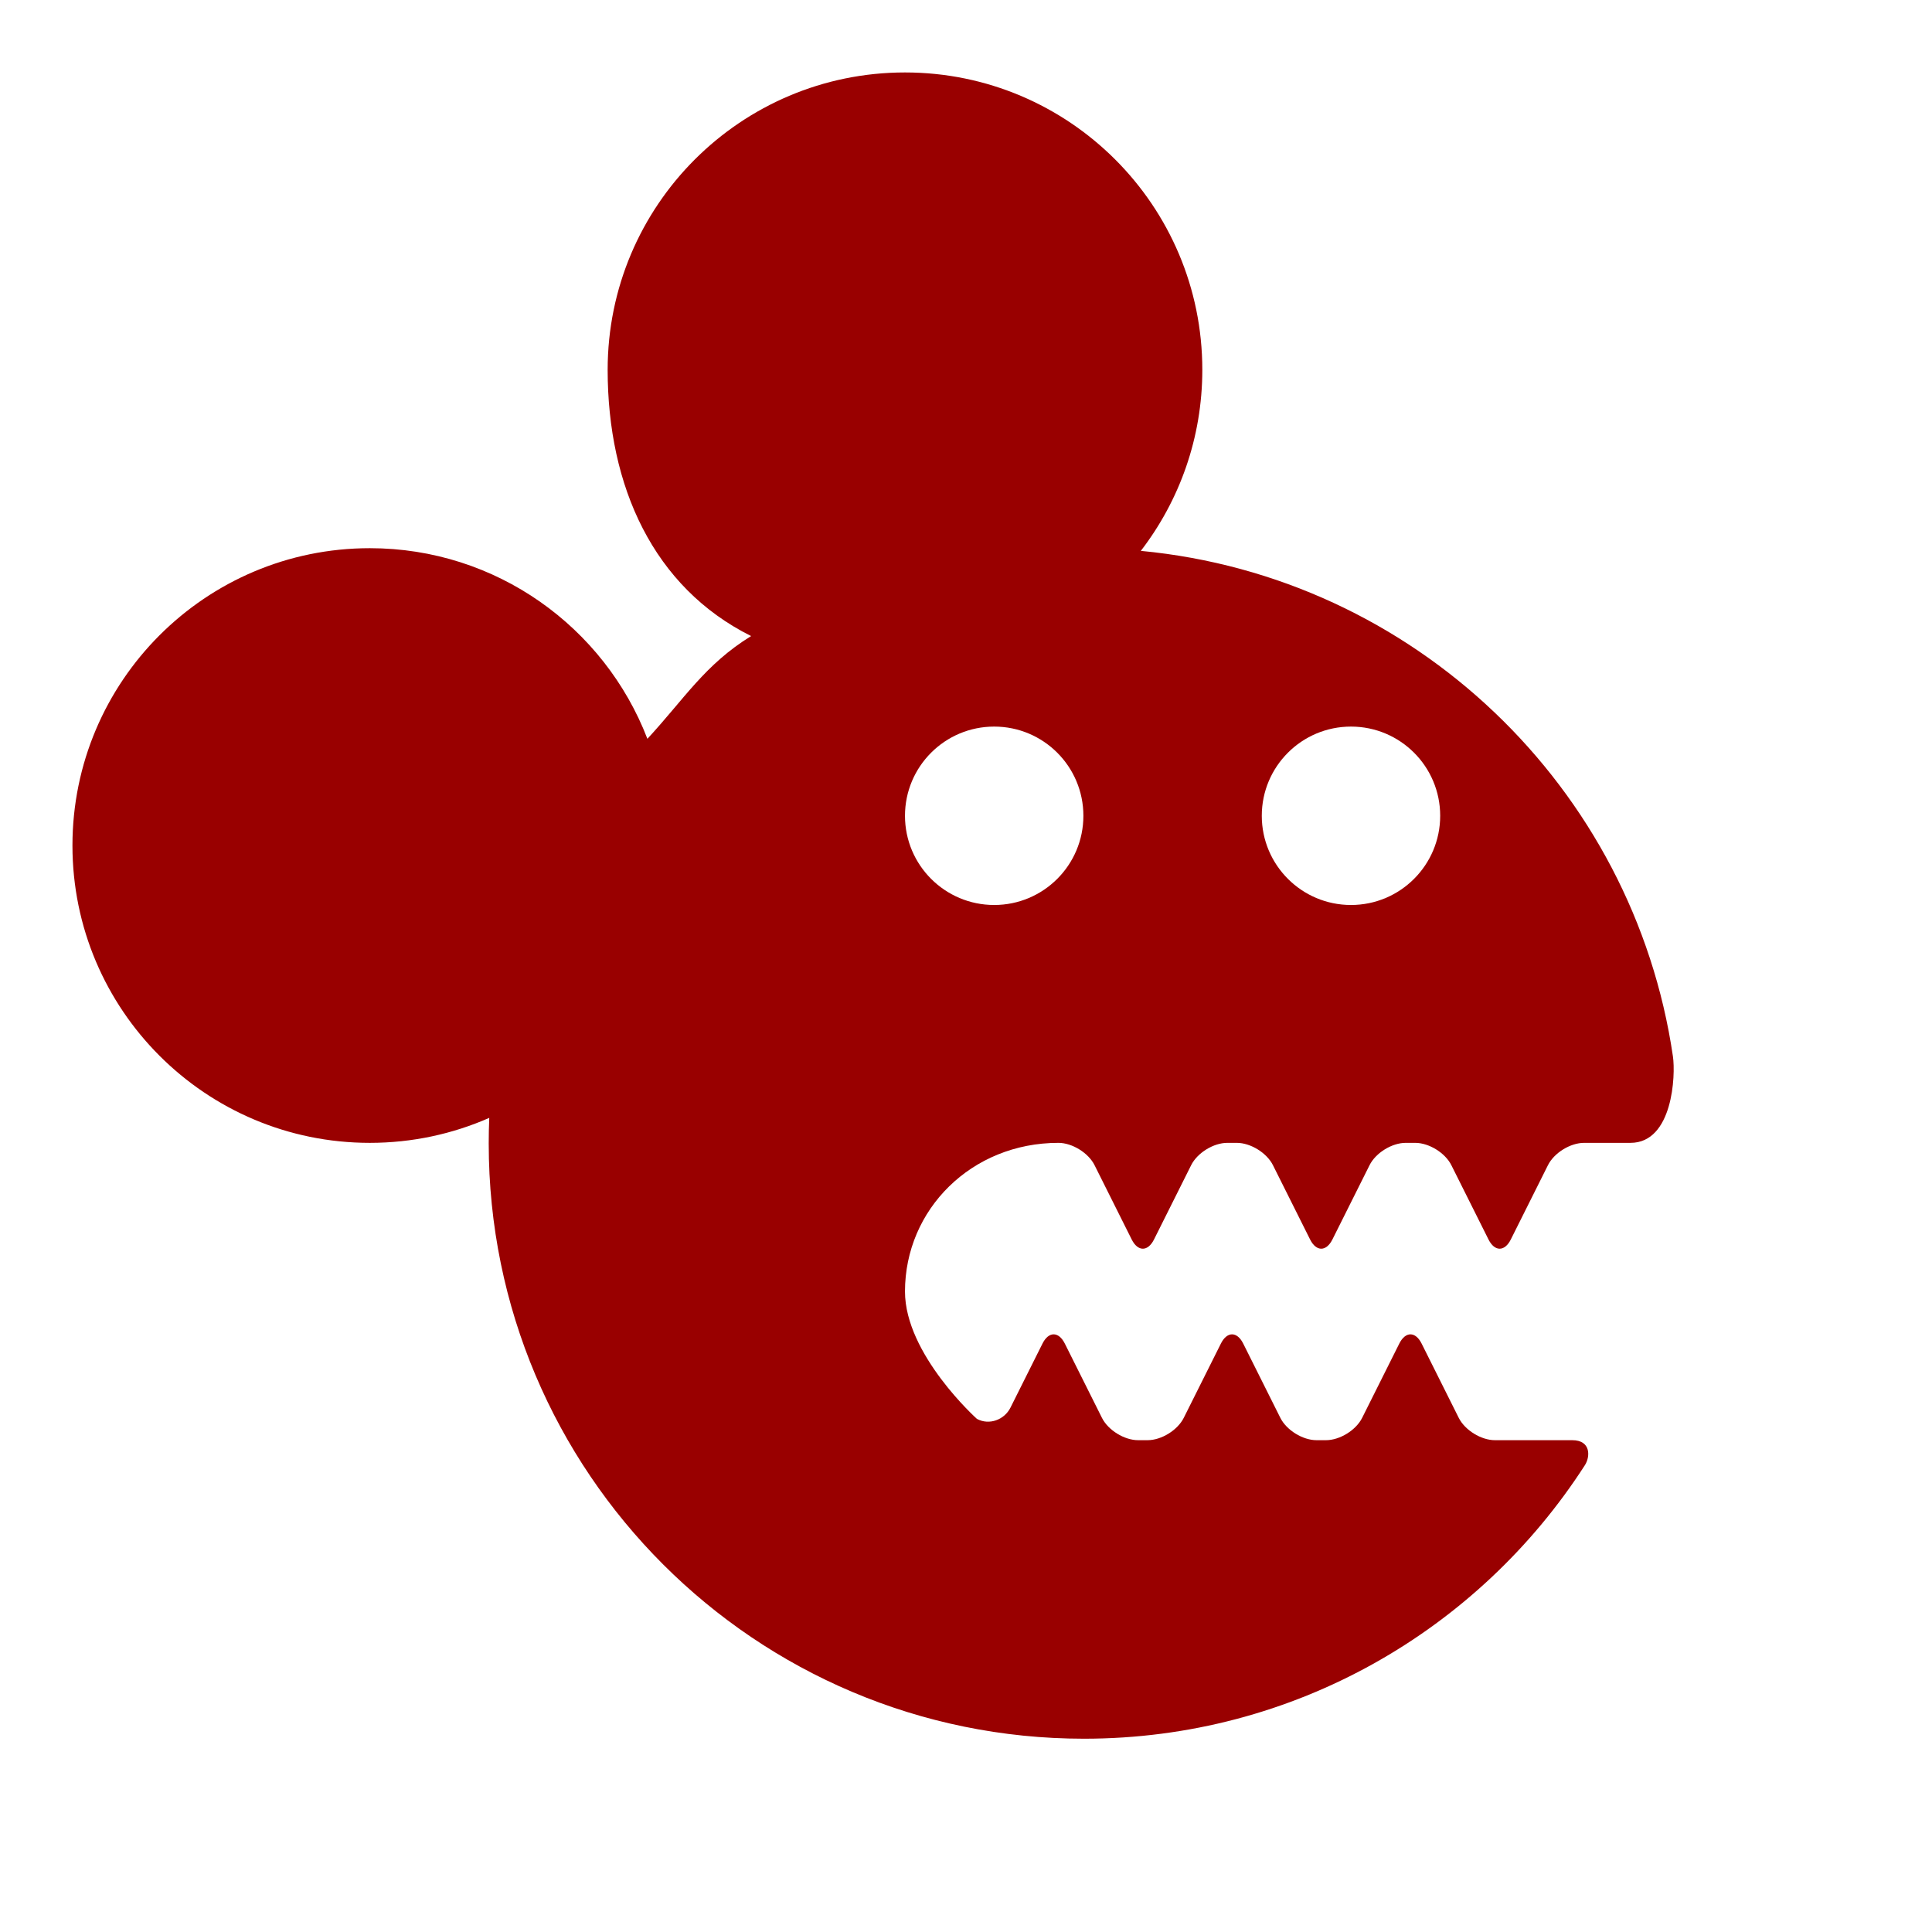 <svg width="400" height="400" viewBox="0 0 400 400" fill="none" xmlns="http://www.w3.org/2000/svg">
<rect width="400" height="400" fill="white"/>
<path fill-rule="evenodd" clip-rule="evenodd" d="M155.513 131.69C135.277 121.605 125.808 100.706 125.808 76.56C125.808 42.561 153.369 15 187.368 15C221.366 15 248.927 42.561 248.927 76.56C248.927 90.668 244.181 103.669 236.198 114.051C292.771 119.411 338.204 163.014 346.363 218.725C346.929 222.591 346.363 236.616 337.574 236.616H327.971C325.117 236.616 321.764 238.686 320.487 241.24L312.8 256.615C311.524 259.167 309.452 259.169 308.175 256.615L300.488 241.24C299.212 238.688 295.86 236.616 293.003 236.616H291.036C288.179 236.616 284.828 238.686 283.551 241.24L275.864 256.615C274.588 259.167 272.516 259.169 271.239 256.615L263.552 241.24C262.276 238.688 258.924 236.616 256.067 236.616H254.1C251.243 236.616 247.892 238.686 246.615 241.24L238.928 256.615C237.652 259.167 235.58 259.169 234.303 256.615L226.616 241.24C225.34 238.688 221.988 236.616 219.131 236.616C201.15 236.616 187.368 250.396 187.368 267.395C187.368 280.423 202.265 293.766 202.265 293.766C204.777 295.127 207.932 293.983 209.209 291.429L215.835 278.176C217.112 275.623 219.183 275.622 220.46 278.176L228.147 293.551C229.423 296.102 232.775 298.175 235.632 298.175H237.599C240.456 298.175 243.807 296.105 245.084 293.551L252.771 278.176C254.047 275.624 256.119 275.622 257.396 278.176L265.083 293.551C266.359 296.102 269.711 298.175 272.568 298.175H274.535C277.392 298.175 280.743 296.105 282.02 293.551L289.707 278.176C290.983 275.624 293.055 275.622 294.332 278.176L302.019 293.551C303.295 296.102 306.647 298.175 309.505 298.175H325.508C329.448 298.175 329.235 301.641 328.147 303.332C306.221 337.41 267.96 359.982 224.427 359.982C156.362 359.982 101.184 304.804 101.184 236.739C101.184 234.965 101.221 233.2 101.295 231.444C93.725 234.77 85.358 236.616 76.56 236.616C42.561 236.616 15 209.054 15 175.056C15 141.057 42.561 113.496 76.56 113.496C102.772 113.496 125.157 129.878 134.036 152.962C141.647 144.754 145.93 137.585 155.513 131.69Z" fill="#990000"/>
<path d="M205.836 187.368C216.035 187.368 224.304 179.099 224.304 168.9C224.304 158.7 216.035 150.432 205.836 150.432C195.636 150.432 187.368 158.7 187.368 168.9C187.368 179.099 195.636 187.368 205.836 187.368Z" fill="white"/>
<path d="M279.707 187.368C289.907 187.368 298.175 179.099 298.175 168.9C298.175 158.7 289.907 150.432 279.707 150.432C269.508 150.432 261.24 158.7 261.24 168.9C261.24 179.099 269.508 187.368 279.707 187.368Z" fill="white"/>
</svg>

